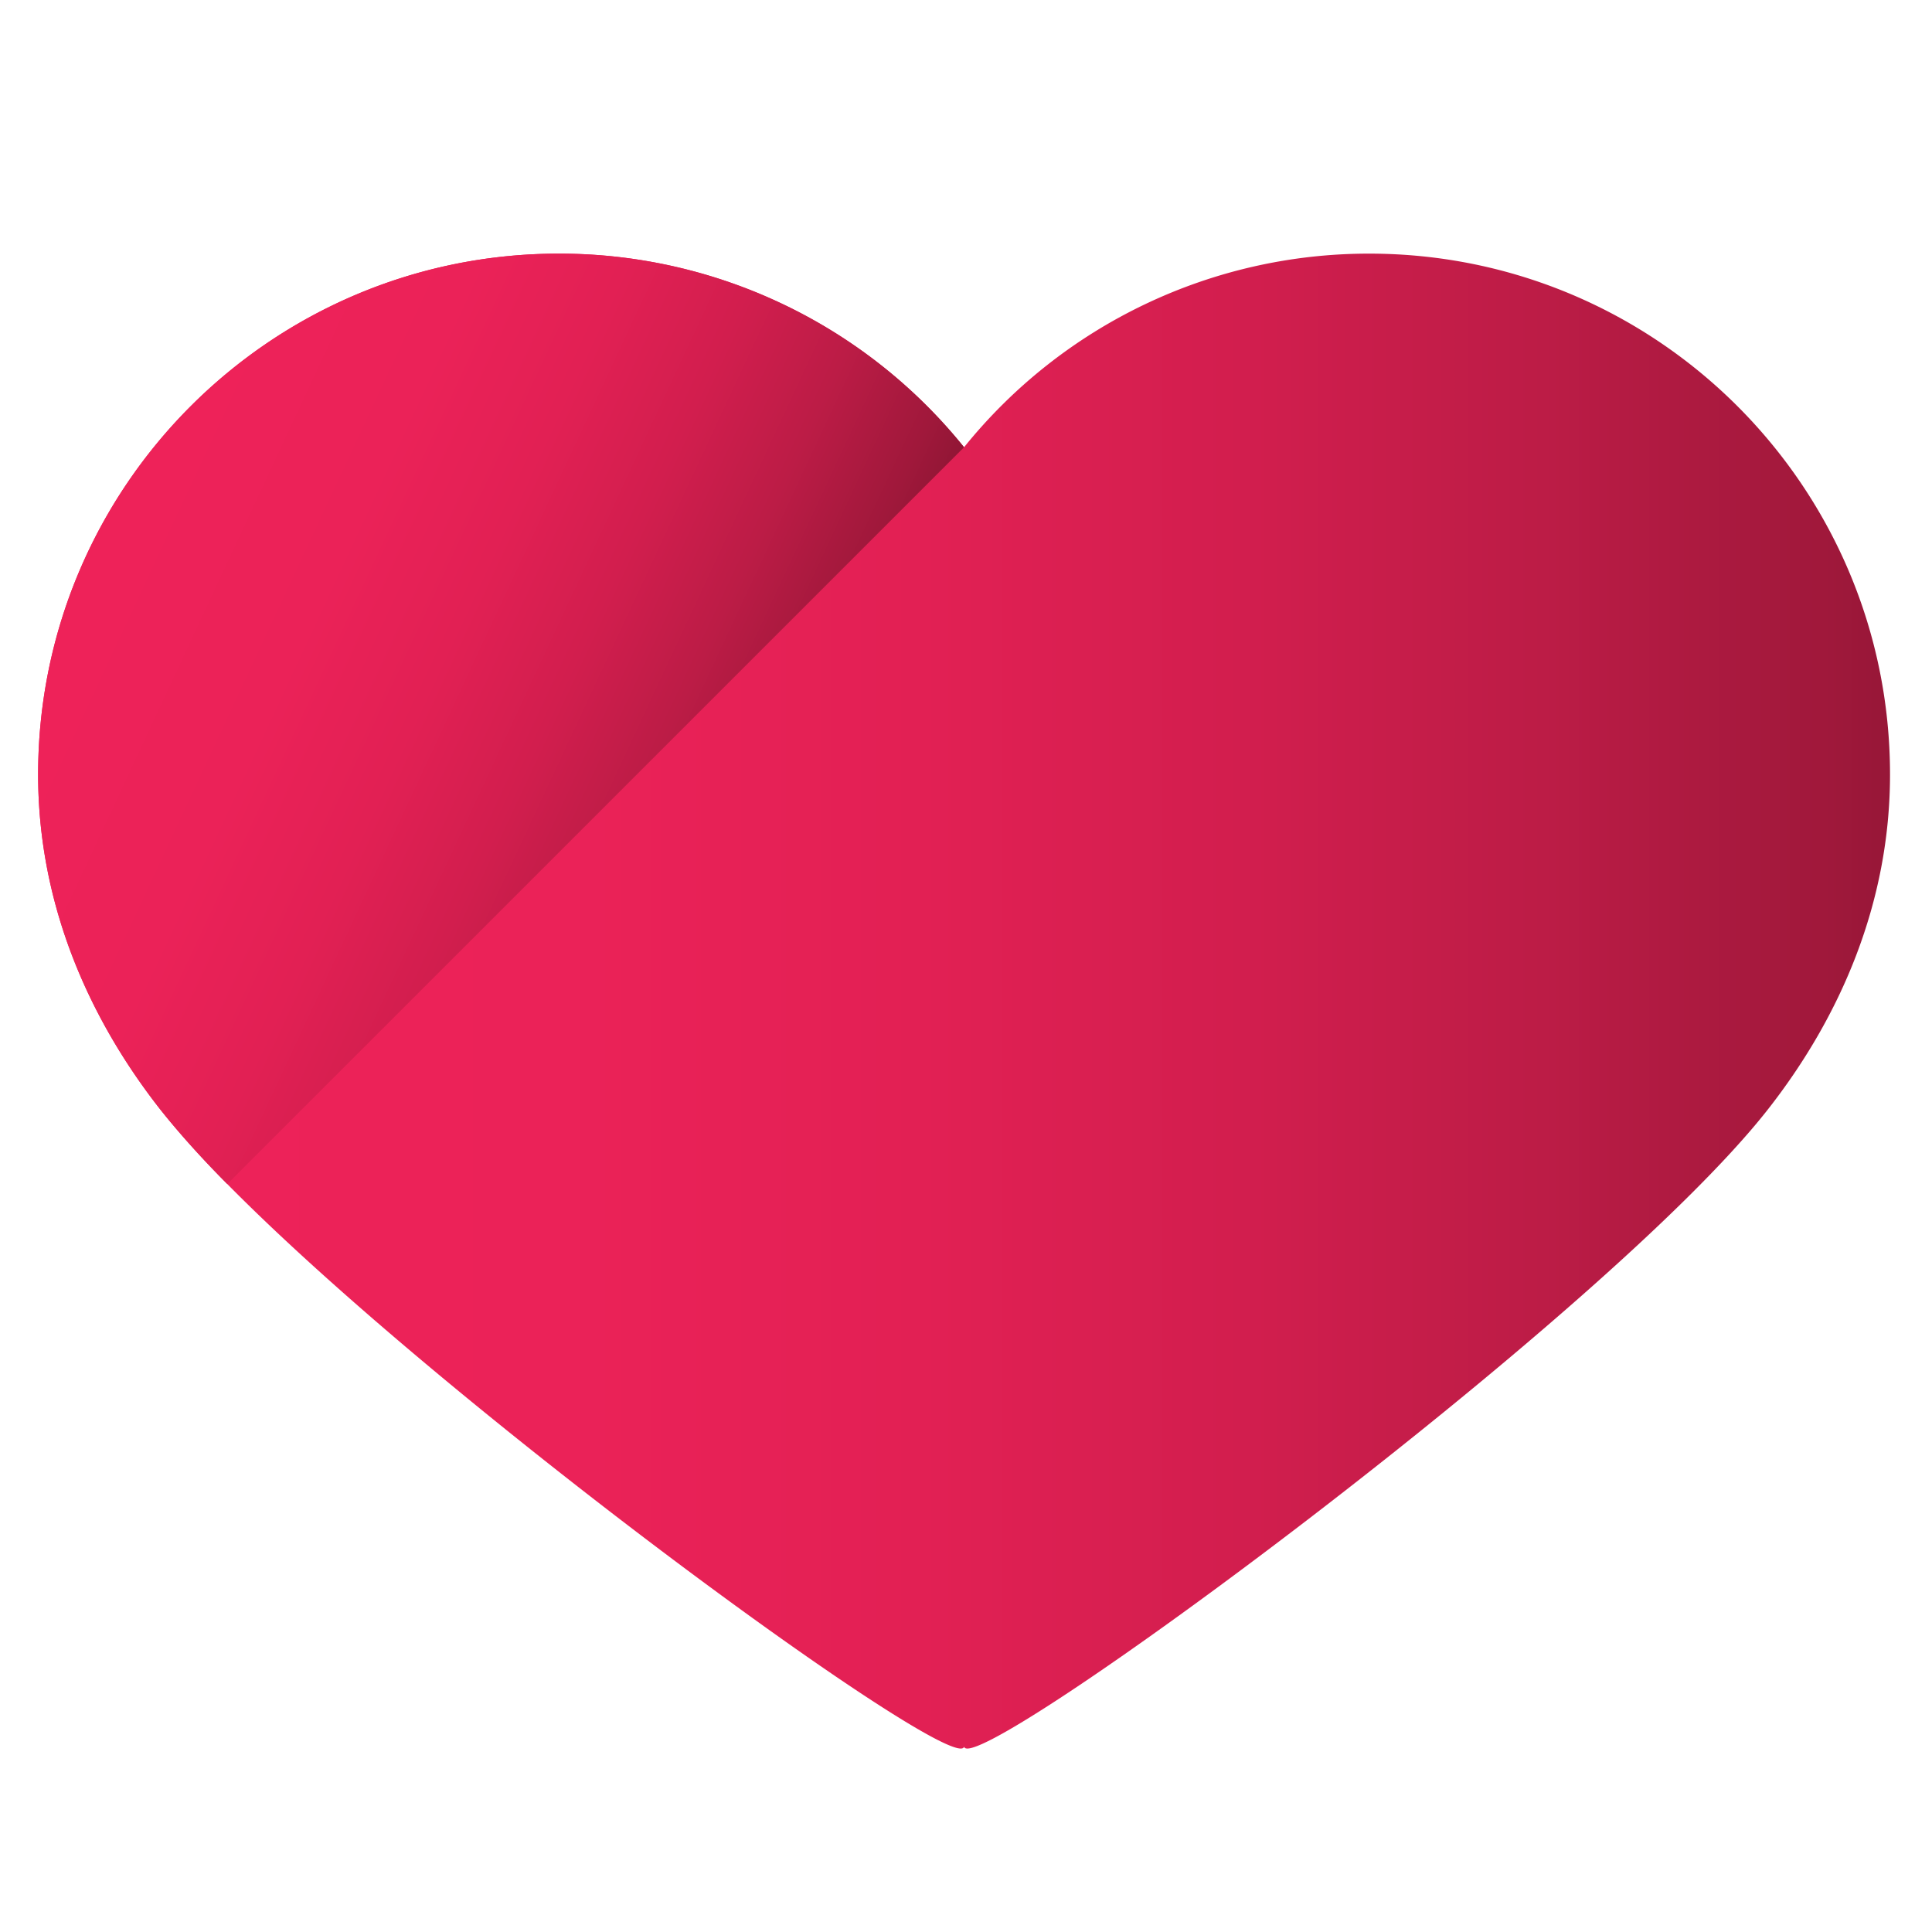 <svg xmlns="http://www.w3.org/2000/svg" xmlns:xlink="http://www.w3.org/1999/xlink" viewBox="0 0 1000 1000"><defs><style>.a{fill:url(#a);}.b{fill:url(#b);}</style><linearGradient id="a" x1="19.73" y1="518.16" x2="1058.8" y2="518.16" gradientUnits="userSpaceOnUse"><stop offset="0" stop-color="#ee2259"/><stop offset="0.26" stop-color="#eb2258"/><stop offset="0.44" stop-color="#e22054"/><stop offset="0.6" stop-color="#d21e4e"/><stop offset="0.75" stop-color="#bc1c46"/><stop offset="0.89" stop-color="#a0183b"/><stop offset="1" stop-color="#82142f"/></linearGradient><linearGradient id="b" x1="61.09" y1="291.71" x2="416.91" y2="457.63" xlink:href="#a"/></defs><title>logo</title><path class="a" d="M708.68,131.28A269,269,0,0,0,499,231.49,269,269,0,0,0,289.32,131.28C140.43,131.28,19.73,252,19.73,400.87c0,66.18,25.52,125.42,63.45,173.67C168,682.44,493.85,921.82,499,904.11c5.15,17.71,331-221.67,415.82-329.57,37.93-48.25,63.45-107.49,63.45-173.67C978.27,252,857.57,131.28,708.68,131.28Z"/><path class="b" d="M289.32,131.28C140.43,131.28,19.73,252,19.73,400.87c0,66.18,25.52,125.42,63.45,173.67a471.84,471.84,0,0,0,34.46,38.31L499,231.49A269,269,0,0,0,289.32,131.28Z"/></svg>